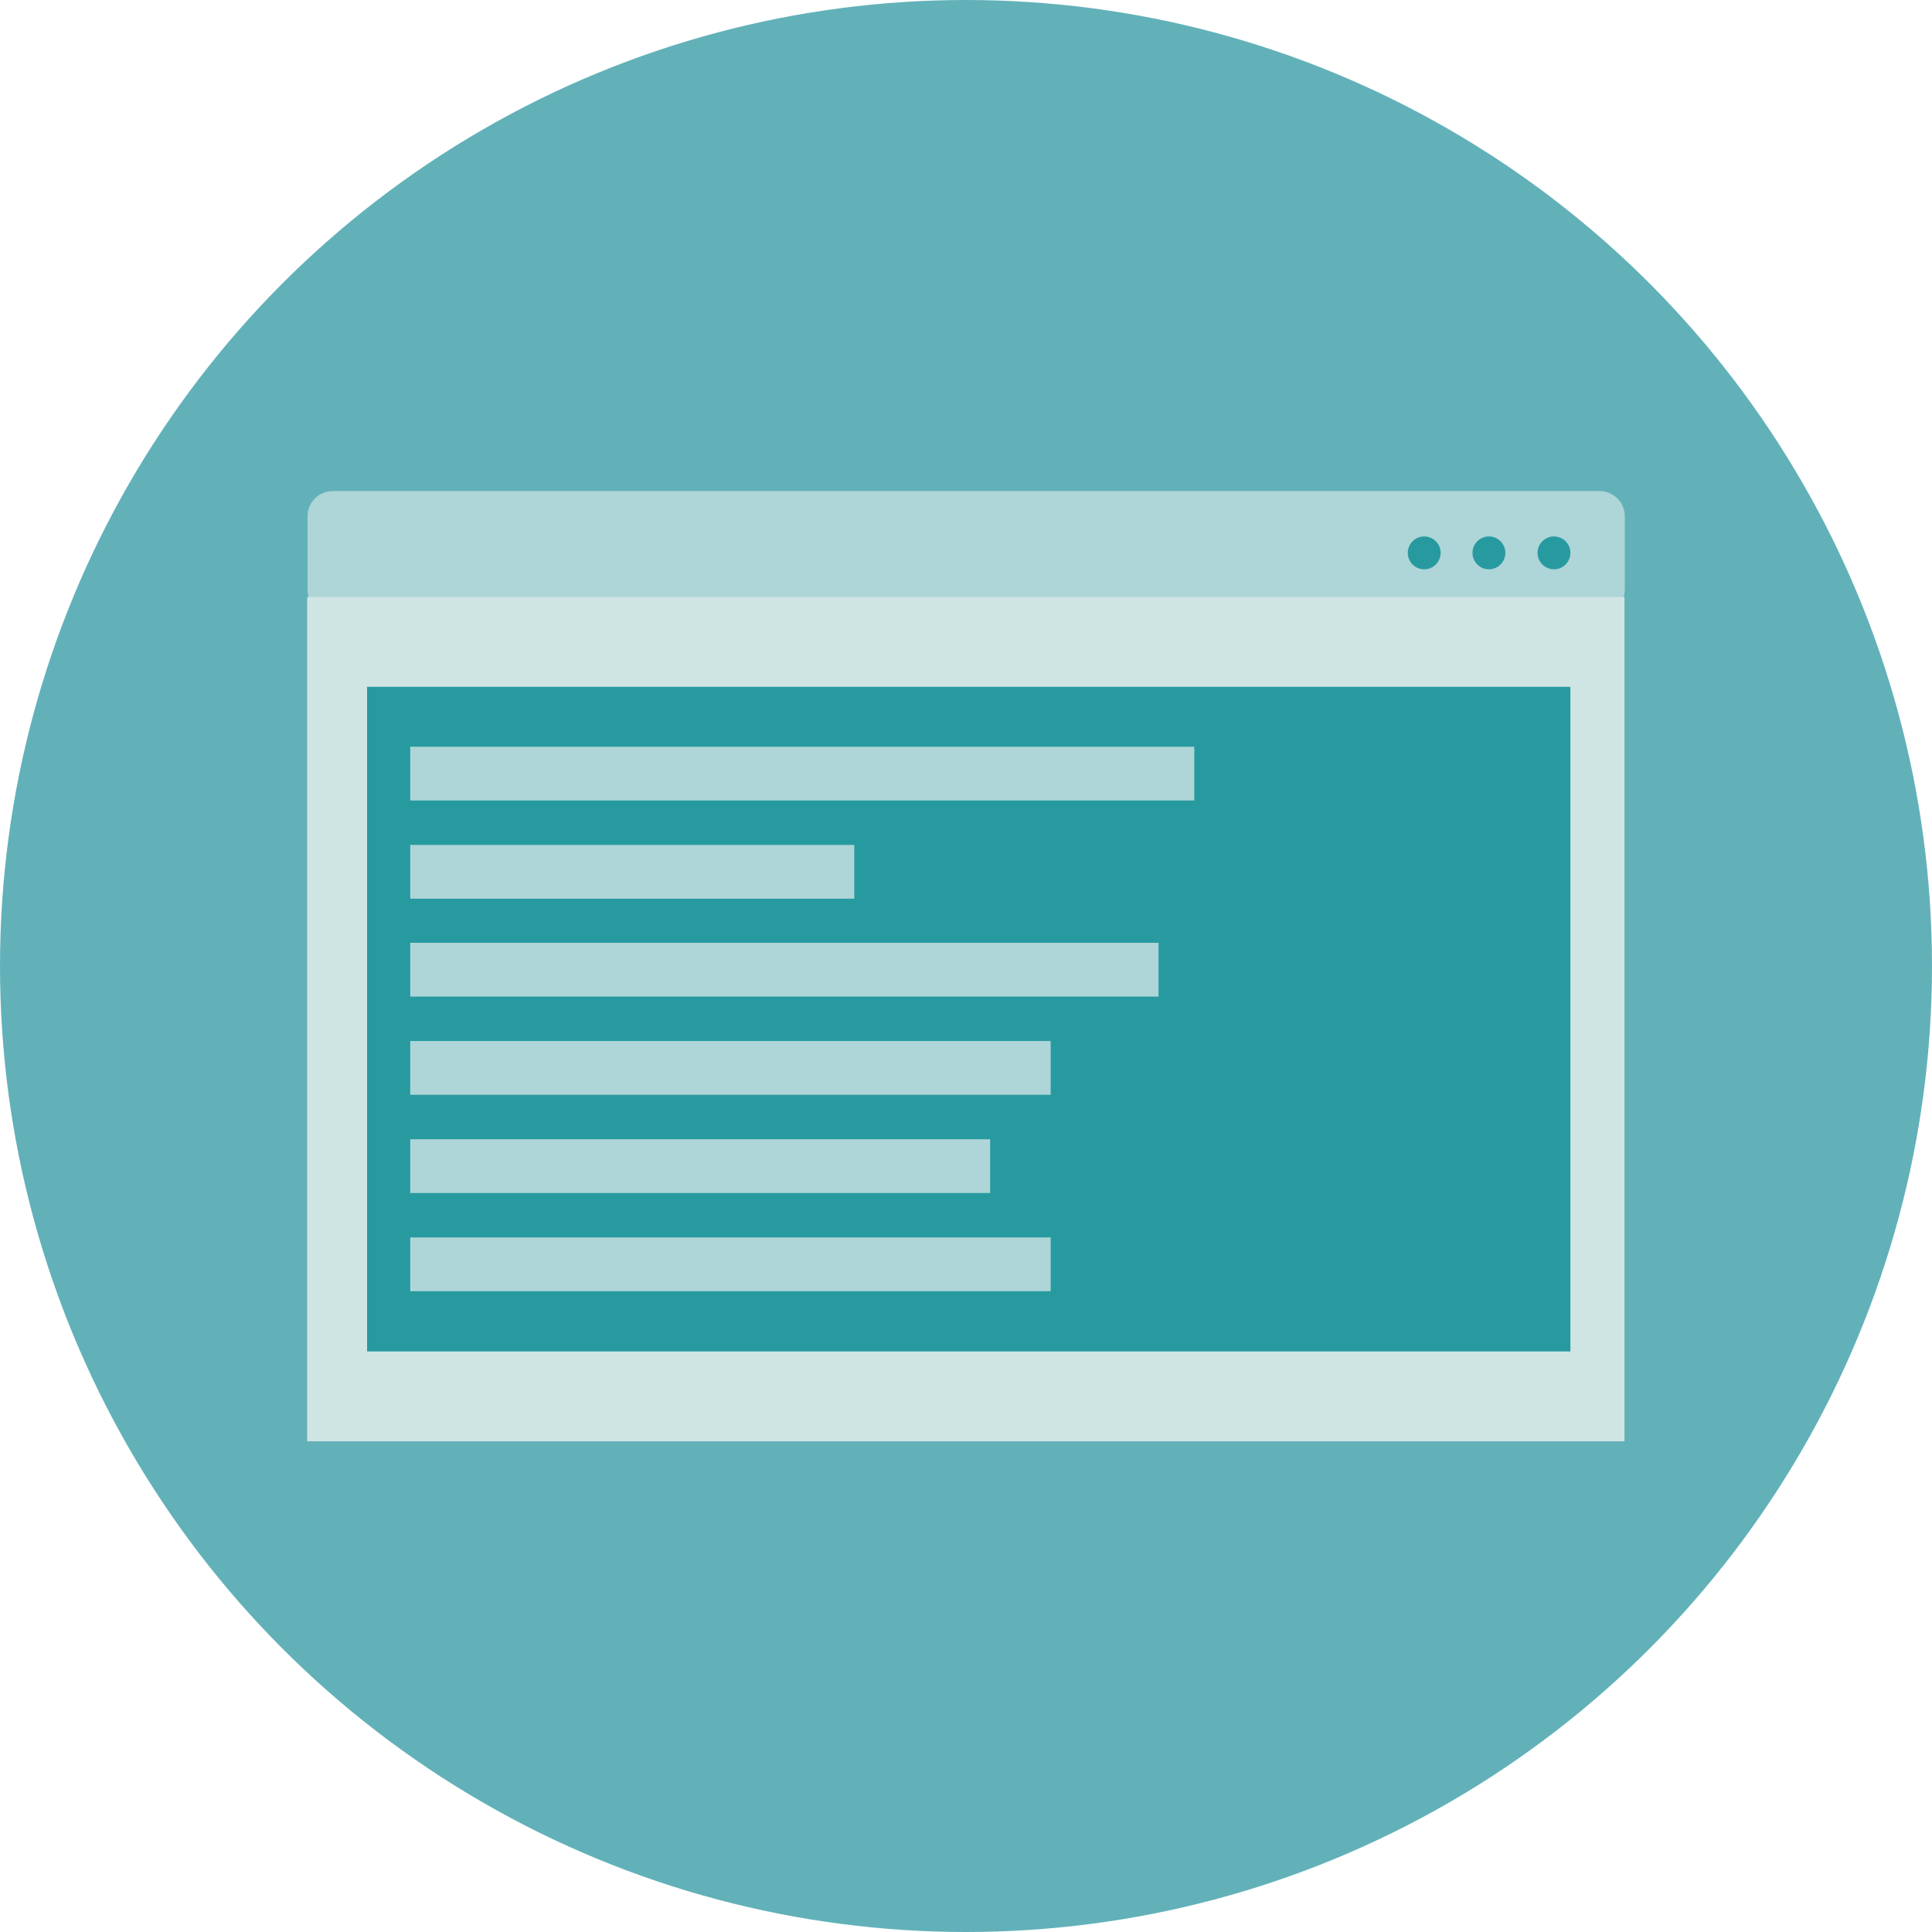 <?xml version="1.0" encoding="utf-8"?>
<!-- Generator: Adobe Illustrator 18.0.0, SVG Export Plug-In . SVG Version: 6.00 Build 0)  -->
<!DOCTYPE svg PUBLIC "-//W3C//DTD SVG 1.1//EN" "http://www.w3.org/Graphics/SVG/1.1/DTD/svg11.dtd">
<svg version="1.1" id="Layer_1" xmlns="http://www.w3.org/2000/svg" xmlns:xlink="http://www.w3.org/1999/xlink" x="0px" y="0px"
	 viewBox="100 0 600 600" enable-background="new 100 0 600 600" xml:space="preserve">
<g>
	<circle fill="#62B1B9" cx="400" cy="300" r="300"/>
	<path fill="#AED5D7" d="M604.6,183c0,4.4-3.5,7.9-7.9,7.9H203.4c-4.4,0-7.9-3.5-7.9-7.9v-22.6c0-4.4,3.5-7.9,7.9-7.9h393.3
		c4.4,0,7.9,3.5,7.9,7.9V183z"/>
	<circle fill="#279AA0" cx="542.3" cy="171.7" r="5.1"/>
	<circle fill="#279AA0" cx="562.4" cy="171.7" r="5.1"/>
	<circle fill="#279AA0" cx="582.6" cy="171.7" r="5.1"/>
	<rect x="195.4" y="185.4" fill="#CFE5E4" width="409.1" height="262.2"/>
	<rect x="214" y="213.3" fill="#279AA0" width="373.7" height="206.4"/>
	<g>
		<rect x="227.4" y="231.9" fill="#AED5D7" width="243.5" height="16.7"/>
		<rect x="227.4" y="262.4" fill="#AED5D7" width="137.9" height="16.7"/>
		<rect x="227.4" y="323.3" fill="#AED5D7" width="198.9" height="16.7"/>
		<rect x="227.4" y="384.3" fill="#AED5D7" width="198.9" height="16.7"/>
		<rect x="227.4" y="353.8" fill="#AED5D7" width="180.1" height="16.7"/>
		<rect x="227.4" y="292.8" fill="#AED5D7" width="232.4" height="16.7"/>
	</g>
</g>
</svg>
